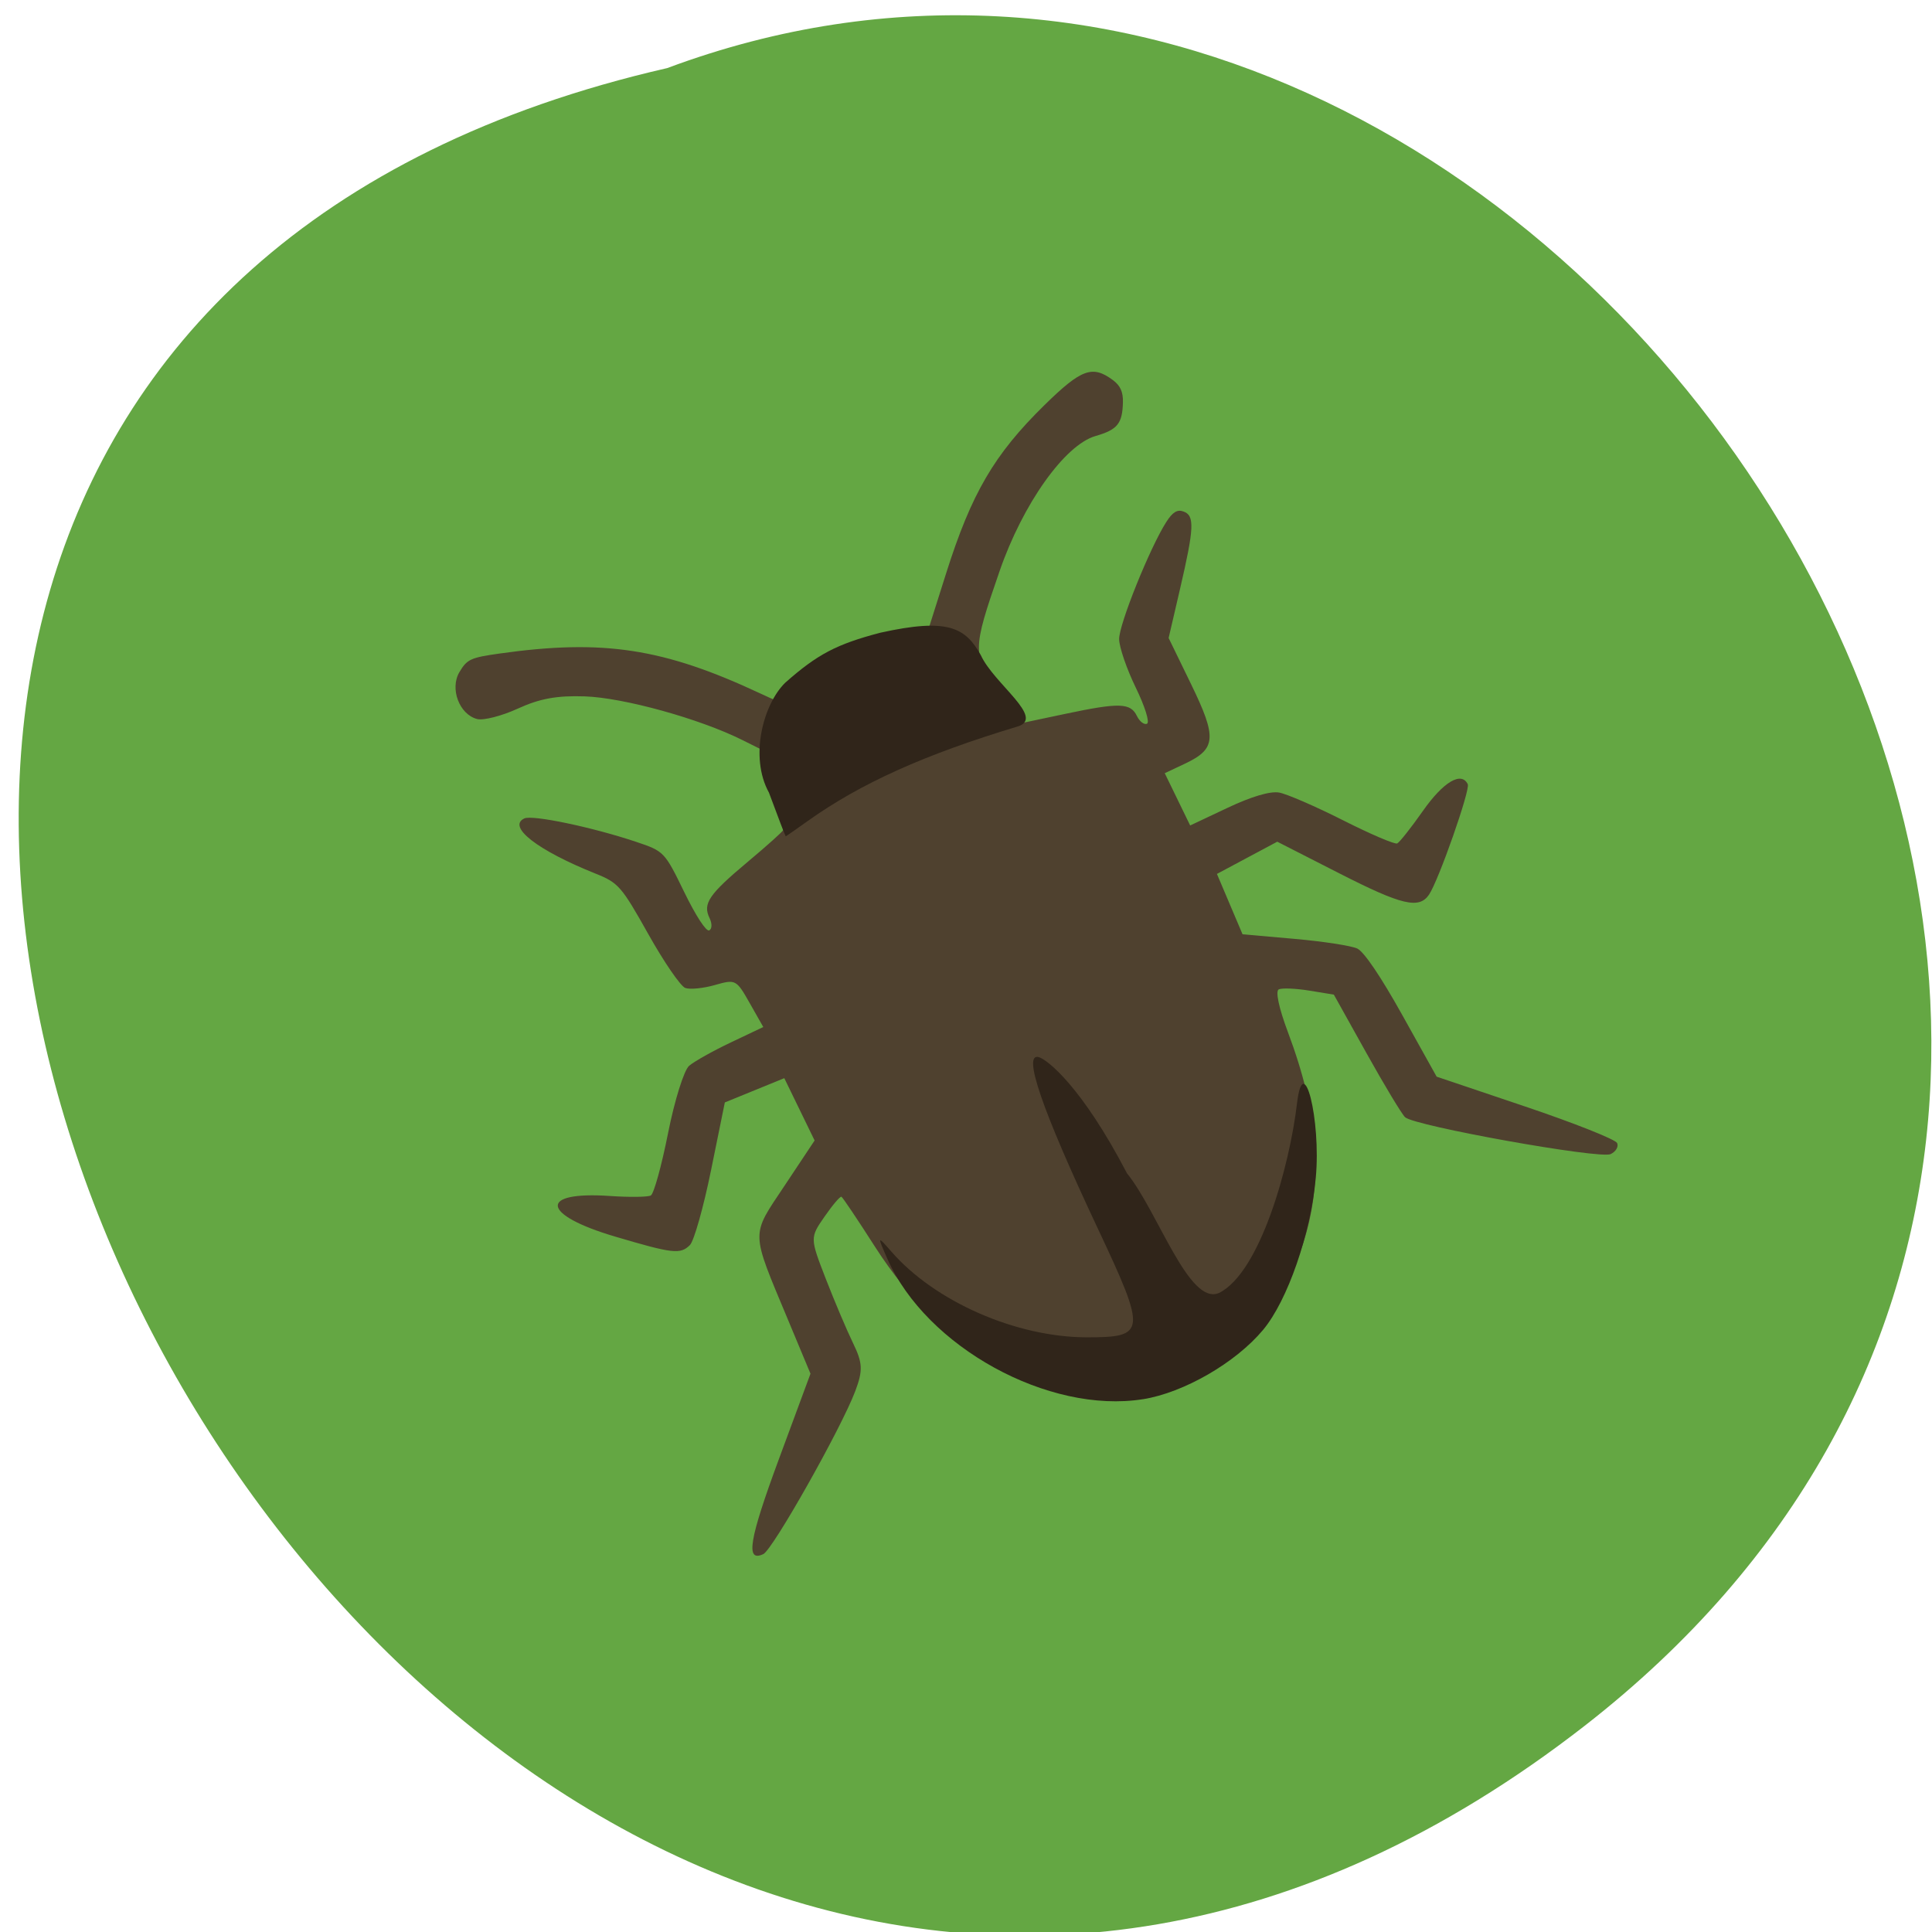 <svg xmlns="http://www.w3.org/2000/svg" viewBox="0 0 256 256"><g fill="#64a743" color="#000"><path d="M 205.08,1023.89 C 51.53,1143.02 -107.87,846.34 82.23,802.95 201.95,758.49 318.87,935.6 205.08,1023.89 z" transform="matrix(0.99 0 0 0.994 7 -789.11)"/></g><g transform="matrix(0.788 -0.372 0.397 0.816 -18.3 60.698)"><path d="m 114.54 203.45 c -15.736 -3.887 -26.16 -17.14 -28.481 -36.22 -0.557 -4.577 -1.121 -8.456 -1.254 -8.62 -0.133 -0.164 -1.773 0.545 -3.644 1.576 -3.385 1.865 -3.404 1.905 -3.954 8.278 -0.304 3.522 -0.552 8.116 -0.552 10.208 0 3.21 -0.449 4.217 -2.874 6.451 -4.372 4.03 -21.831 15.804 -23.43 15.804 -3.04 0 -1.016 -2.765 8.52 -11.64 l 9.93 -9.242 l 0.508 -8.446 c 0.863 -14.347 0.4 -13.364 8.462 -18 l 7.11 -4.092 v -5.06 v -5.06 l -4.873 -0.251 l -4.873 -0.251 l -6.385 8.08 c -3.512 4.443 -7.06 8.304 -7.883 8.58 -1.946 0.651 -2.879 0.091 -9.693 -5.812 -8.634 -7.481 -7.457 -10.779 2.02 -5.66 2.577 1.392 5.11 2.51 5.629 2.485 0.519 -0.025 3.446 -3.245 6.504 -7.154 3.058 -3.909 6.37 -7.321 7.361 -7.582 0.991 -0.261 4.259 -0.479 7.262 -0.486 l 5.46 -0.012 l -0.264 -4.02 c -0.259 -3.939 -0.331 -4.03 -3.556 -4.542 -1.81 -0.286 -3.722 -0.942 -4.248 -1.458 -0.526 -0.515 -1.188 -4.753 -1.472 -9.417 -0.486 -7.991 -0.67 -8.642 -3.197 -11.286 -6.385 -6.681 -8.989 -11.719 -6.06 -11.719 1.357 0 8.711 5.389 13.718 10.05 3.211 2.991 3.248 3.099 3.248 9.644 0 3.846 0.363 6.619 0.866 6.619 0.476 0 0.866 -0.717 0.866 -1.594 0 -2.355 1.447 -3.172 8.952 -5.056 3.733 -0.937 6.862 -1.829 6.954 -1.983 0.092 -0.154 0.797 -2.758 1.567 -5.787 l 1.4 -5.506 l -2.552 -3.158 c -4.425 -5.476 -13.4 -12.979 -18.637 -15.579 c -3.746 -1.86 -6.309 -2.518 -9.955 -2.557 -2.701 -0.029 -5.526 -0.553 -6.279 -1.166 -2.119 -1.724 -1.728 -5.729 0.713 -7.297 1.898 -1.219 2.491 -1.214 6.712 0.049 15.14 4.529 22.786 9.516 32.991 21.508 3.03 3.561 3.264 3.669 5.929 2.759 3.58 -1.223 12.225 -1.217 16.411 0.013 l 3.271 0.96 l 7.784 -7.963 c 8.805 -9.01 14.514 -12.738 24.662 -16.11 7.448 -2.475 9.234 -2.321 11.02 0.951 0.659 1.206 0.628 2.215 -0.11 3.588 -1.487 2.768 -2.563 3.259 -5.979 2.726 -4.799 -0.748 -14.449 4.424 -22.09 11.841 -9.09 8.823 -9.342 9.319 -8.05 15.978 l 1.067 5.513 l 6.536 1.493 c 8.05 1.84 9.567 2.584 9.567 4.708 0 0.917 0.39 1.668 0.866 1.668 0.488 0 0.866 -2.392 0.866 -5.478 0 -3.01 0.427 -6.355 0.949 -7.427 0.948 -1.947 10.302 -10.175 14.249 -12.535 1.532 -0.916 2.344 -0.996 3.051 -0.303 1.265 1.24 0.368 2.831 -5.67 10.05 l -4.786 5.723 v 7.471 c 0 8.714 -0.861 10.139 -6.124 10.139 h -3.402 v 4.244 v 4.244 h 6.302 c 4.03 0 6.933 0.433 8.05 1.198 0.96 0.659 4.062 4.097 6.893 7.64 2.831 3.543 5.472 6.441 5.87 6.441 0.397 0 2.959 -1.215 5.693 -2.699 4.714 -2.56 7.897 -2.851 7.897 -0.722 0 0.898 -10.435 10.934 -12.657 12.174 -2.333 1.301 -4.421 -0.317 -10.812 -8.38 l -6.406 -8.08 l -5.197 0.247 l -5.197 0.247 l -0.257 4.784 l -0.257 4.784 l 6.802 3.846 c 3.741 2.115 7.313 4.449 7.938 5.187 0.711 0.839 1.359 5.181 1.732 11.605 l 0.596 10.264 l 10.138 9.476 c 5.576 5.212 10.133 9.953 10.126 10.537 -0.007 0.584 -0.737 1.061 -1.622 1.061 -1.827 0 -24.959 -15.947 -25.652 -17.684 -0.248 -0.622 -0.707 -5.519 -1.019 -10.882 l -0.568 -9.751 l -3.097 -2.063 c -1.703 -1.134 -3.54 -2.063 -4.083 -2.063 -0.591 0 -1.228 2.464 -1.589 6.154 -1.279 13.05 -4.97 21.875 -12.172 29.1 -8.05 8.08 -20.474 12.09 -30.1 9.71 z" fill="#4f412f"/><g fill="#30251a"><path d="m 112.57 204.14 c -13.901 -3.892 -26.17 -20.413 -25.612 -34.486 0.146 -3.667 0.181 -3.692 1.02 -0.708 2.625 9.332 11.364 19.11 21.03 23.522 8.112 3.705 8.516 3.074 8.741 -13.638 0.259 -19.222 1.375 -28.03 3.338 -26.349 1 0.859 3.917 6.553 4.325 20.841 1.7 6.95 -0.381 21.407 4.637 21.531 6.996 -0.144 18.11 -12.389 23.266 -20.17 4.495 -6.788 2.198 3.678 -2.366 10.966 -4.47 7.138 -12.03 14.472 -17.349 16.829 -5.93 2.628 -15.02 3.349 -21.03 1.666 z"/><path d="m 101.78 100.74 c -0.327 -5.995 5.143 -12.07 9.542 -13.516 6.269 -1.749 9.583 -1.886 16.316 -0.675 10.341 2.252 11.988 4.666 12.26 9.237 -0.119 4.586 4.698 12.342 0.277 11.706 -14.603 -2.101 -25.26 -2.282 -35.03 -0.595 -2.145 0.371 -3.936 0.663 -3.981 0.65 -0.045 -0.013 0.231 -3.077 0.614 -6.808 z"/></g></g></svg>